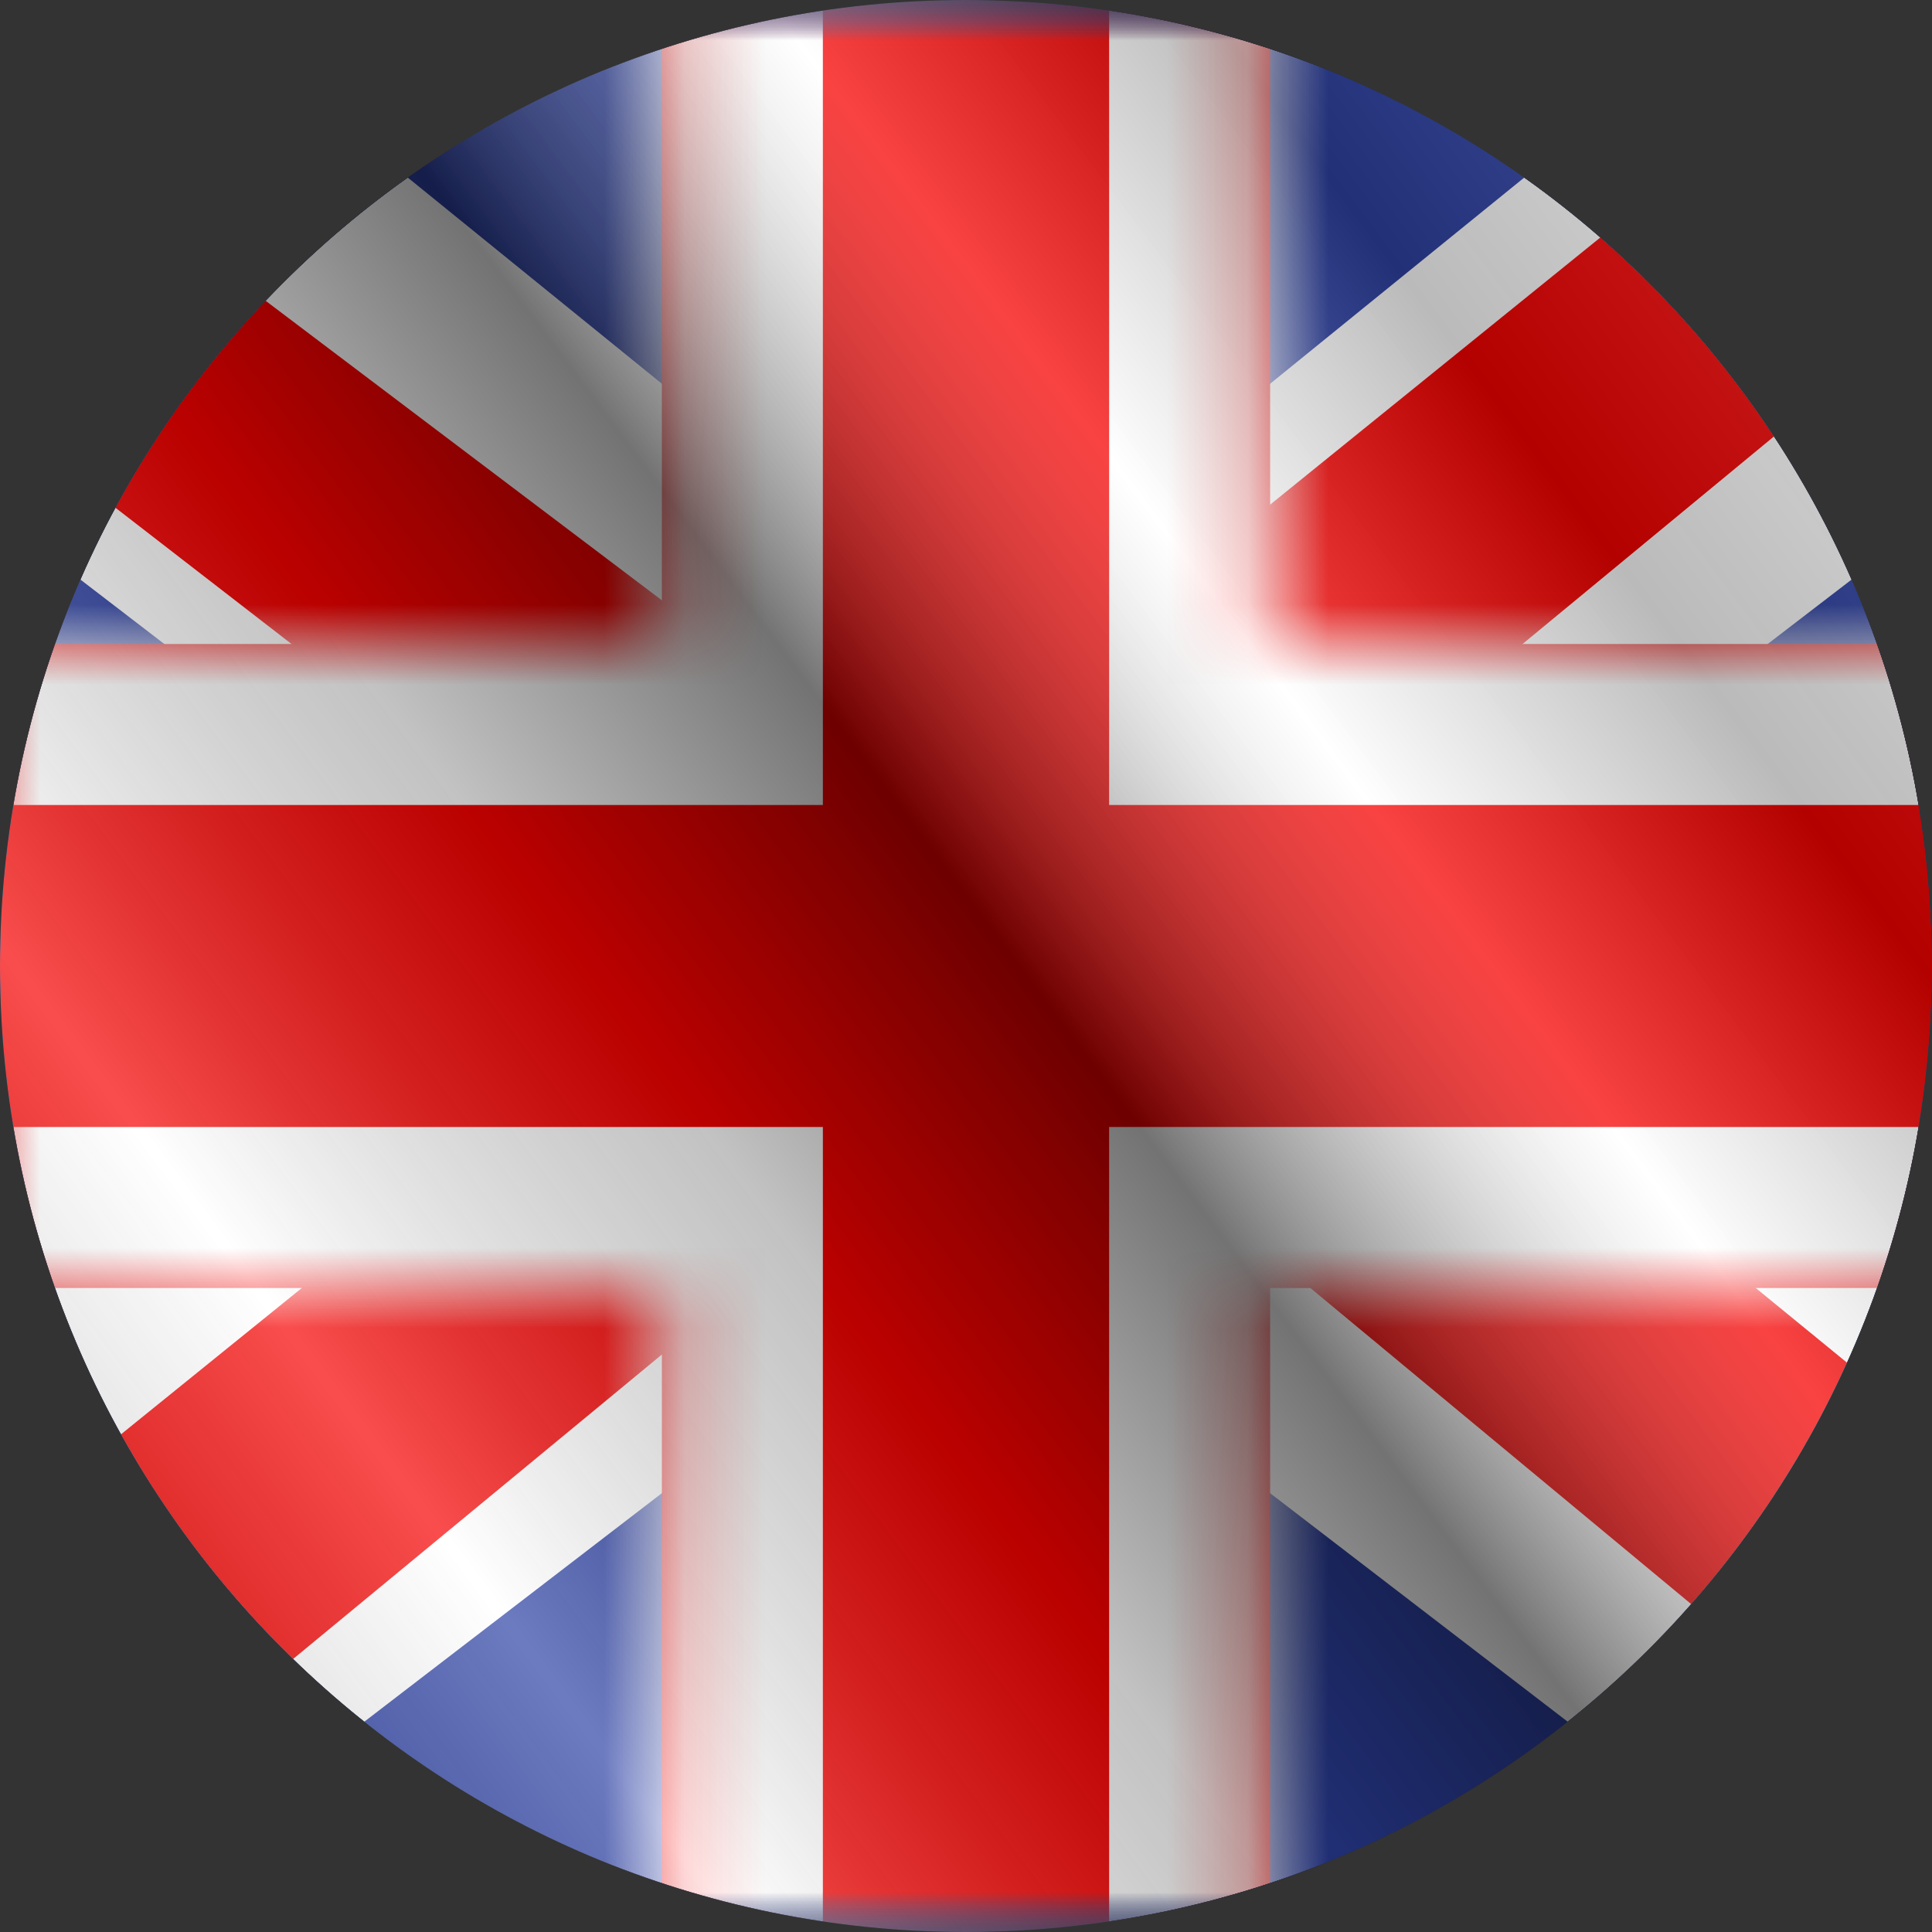 <svg width="24" height="24" viewBox="0 0 24 24" fill="none" xmlns="http://www.w3.org/2000/svg">
    <rect x="0" y="0" width="24" height="24" fill="#333333" stroke="none"/>
    <g clip-path="url(#clip0_14717_20810)">
        <g clip-path="url(#clip1_14717_20810)">
            <mask id="mask0_14717_20810" style="mask-type:luminance" maskUnits="userSpaceOnUse" x="-4" y="0" width="32" height="24">
                <rect x="-4" width="32" height="24" fill="white"/>
            </mask>
            <g mask="url(#mask0_14717_20810)">
                <path fill-rule="evenodd" clip-rule="evenodd" d="M-4 0V24H28V0H-4Z" fill="#2E42A5"/>
                <mask id="mask1_14717_20810" style="mask-type:luminance" maskUnits="userSpaceOnUse" x="-4" y="0" width="32" height="24">
                    <path fill-rule="evenodd" clip-rule="evenodd" d="M-4 0V24H28V0H-4Z" fill="white"/>
                </mask>
                <g mask="url(#mask1_14717_20810)">
                    <mask id="mask2_14717_20810" style="mask-type:luminance" maskUnits="userSpaceOnUse" x="-4" y="0" width="32" height="24">
                        <rect x="-4" width="32" height="24" fill="white"/>
                    </mask>
                    <g mask="url(#mask2_14717_20810)">
                        <path d="M-7.563 22.285L-0.521 25.263L28.16 3.238L31.874 -1.188L24.344 -2.183L12.646 7.308L3.23 13.704L-7.563 22.285Z" fill="white"/>
                        <path d="M-6.599 24.372L-3.011 26.1L30.541 -1.599H25.503L-6.599 24.372Z" fill="#F50100"/>
                        <path d="M31.563 22.285L24.521 25.263L-4.16 3.238L-7.874 -1.188L-0.344 -2.183L11.354 7.308L20.77 13.704L31.563 22.285Z" fill="white"/>
                        <path d="M31.323 23.783L27.736 25.511L13.449 13.652L9.213 12.327L-8.231 -1.172H-3.194L14.24 12.006L18.871 13.595L31.323 23.783Z" fill="#F50100"/>
                        <mask id="path-10-inside-1_14717_20810" fill="white">
                            <path fill-rule="evenodd" clip-rule="evenodd" d="M15.778 -2H8.222V8H-5.972V16H8.222V26H15.778V16H30.028V8H15.778V-2Z"/>
                        </mask>
                        <path fill-rule="evenodd" clip-rule="evenodd" d="M15.778 -2H8.222V8H-5.972V16H8.222V26H15.778V16H30.028V8H15.778V-2Z" fill="#F50100"/>
                        <path d="M8.222 -2V-4H6.222V-2H8.222ZM15.778 -2H17.778V-4H15.778V-2ZM8.222 8V10H10.222V8H8.222ZM-5.972 8V6H-7.972V8H-5.972ZM-5.972 16H-7.972V18H-5.972V16ZM8.222 16H10.222V14H8.222V16ZM8.222 26H6.222V28H8.222V26ZM15.778 26V28H17.778V26H15.778ZM15.778 16V14H13.778V16H15.778ZM30.028 16V18H32.028V16H30.028ZM30.028 8H32.028V6H30.028V8ZM15.778 8H13.778V10H15.778V8ZM8.222 0H15.778V-4H8.222V0ZM10.222 8V-2H6.222V8H10.222ZM-5.972 10H8.222V6H-5.972V10ZM-3.972 16V8H-7.972V16H-3.972ZM8.222 14H-5.972V18H8.222V14ZM10.222 26V16H6.222V26H10.222ZM15.778 24H8.222V28H15.778V24ZM13.778 16V26H17.778V16H13.778ZM30.028 14H15.778V18H30.028V14ZM28.028 8V16H32.028V8H28.028ZM15.778 10H30.028V6H15.778V10ZM13.778 -2V8H17.778V-2H13.778Z" fill="white" mask="url(#path-10-inside-1_14717_20810)"/>
                    </g>
                </g>
            </g>
            <rect x="-4" width="32" height="24" fill="url(#paint0_linear_14717_20810)" style="mix-blend-mode:overlay"/>
        </g>
    </g>
    <defs>
        <linearGradient id="paint0_linear_14717_20810" x1="28" y1="1.19273e-06" x2="-4" y2="24" gradientUnits="userSpaceOnUse">
            <stop stop-color="white" stop-opacity="0.3"/>
            <stop offset="0.263" stop-opacity="0.27"/>
            <stop offset="0.37" stop-color="white" stop-opacity="0.26"/>
            <stop offset="0.487" stop-opacity="0.55"/>
            <stop offset="0.594" stop-opacity="0.24"/>
            <stop offset="0.736" stop-color="white" stop-opacity="0.3"/>
            <stop offset="0.901" stop-color="#272727" stop-opacity="0.22"/>
            <stop offset="1" stop-opacity="0.2"/>
        </linearGradient>
        <clipPath id="clip0_14717_20810">
            <path d="M0 12C0 5.373 5.373 0 12 0C18.627 0 24 5.373 24 12C24 18.627 18.627 24 12 24C5.373 24 0 18.627 0 12Z" fill="white"/>
        </clipPath>
        <clipPath id="clip1_14717_20810">
            <rect width="32" height="24" fill="white" transform="translate(-4)"/>
        </clipPath>
    </defs>
</svg>
